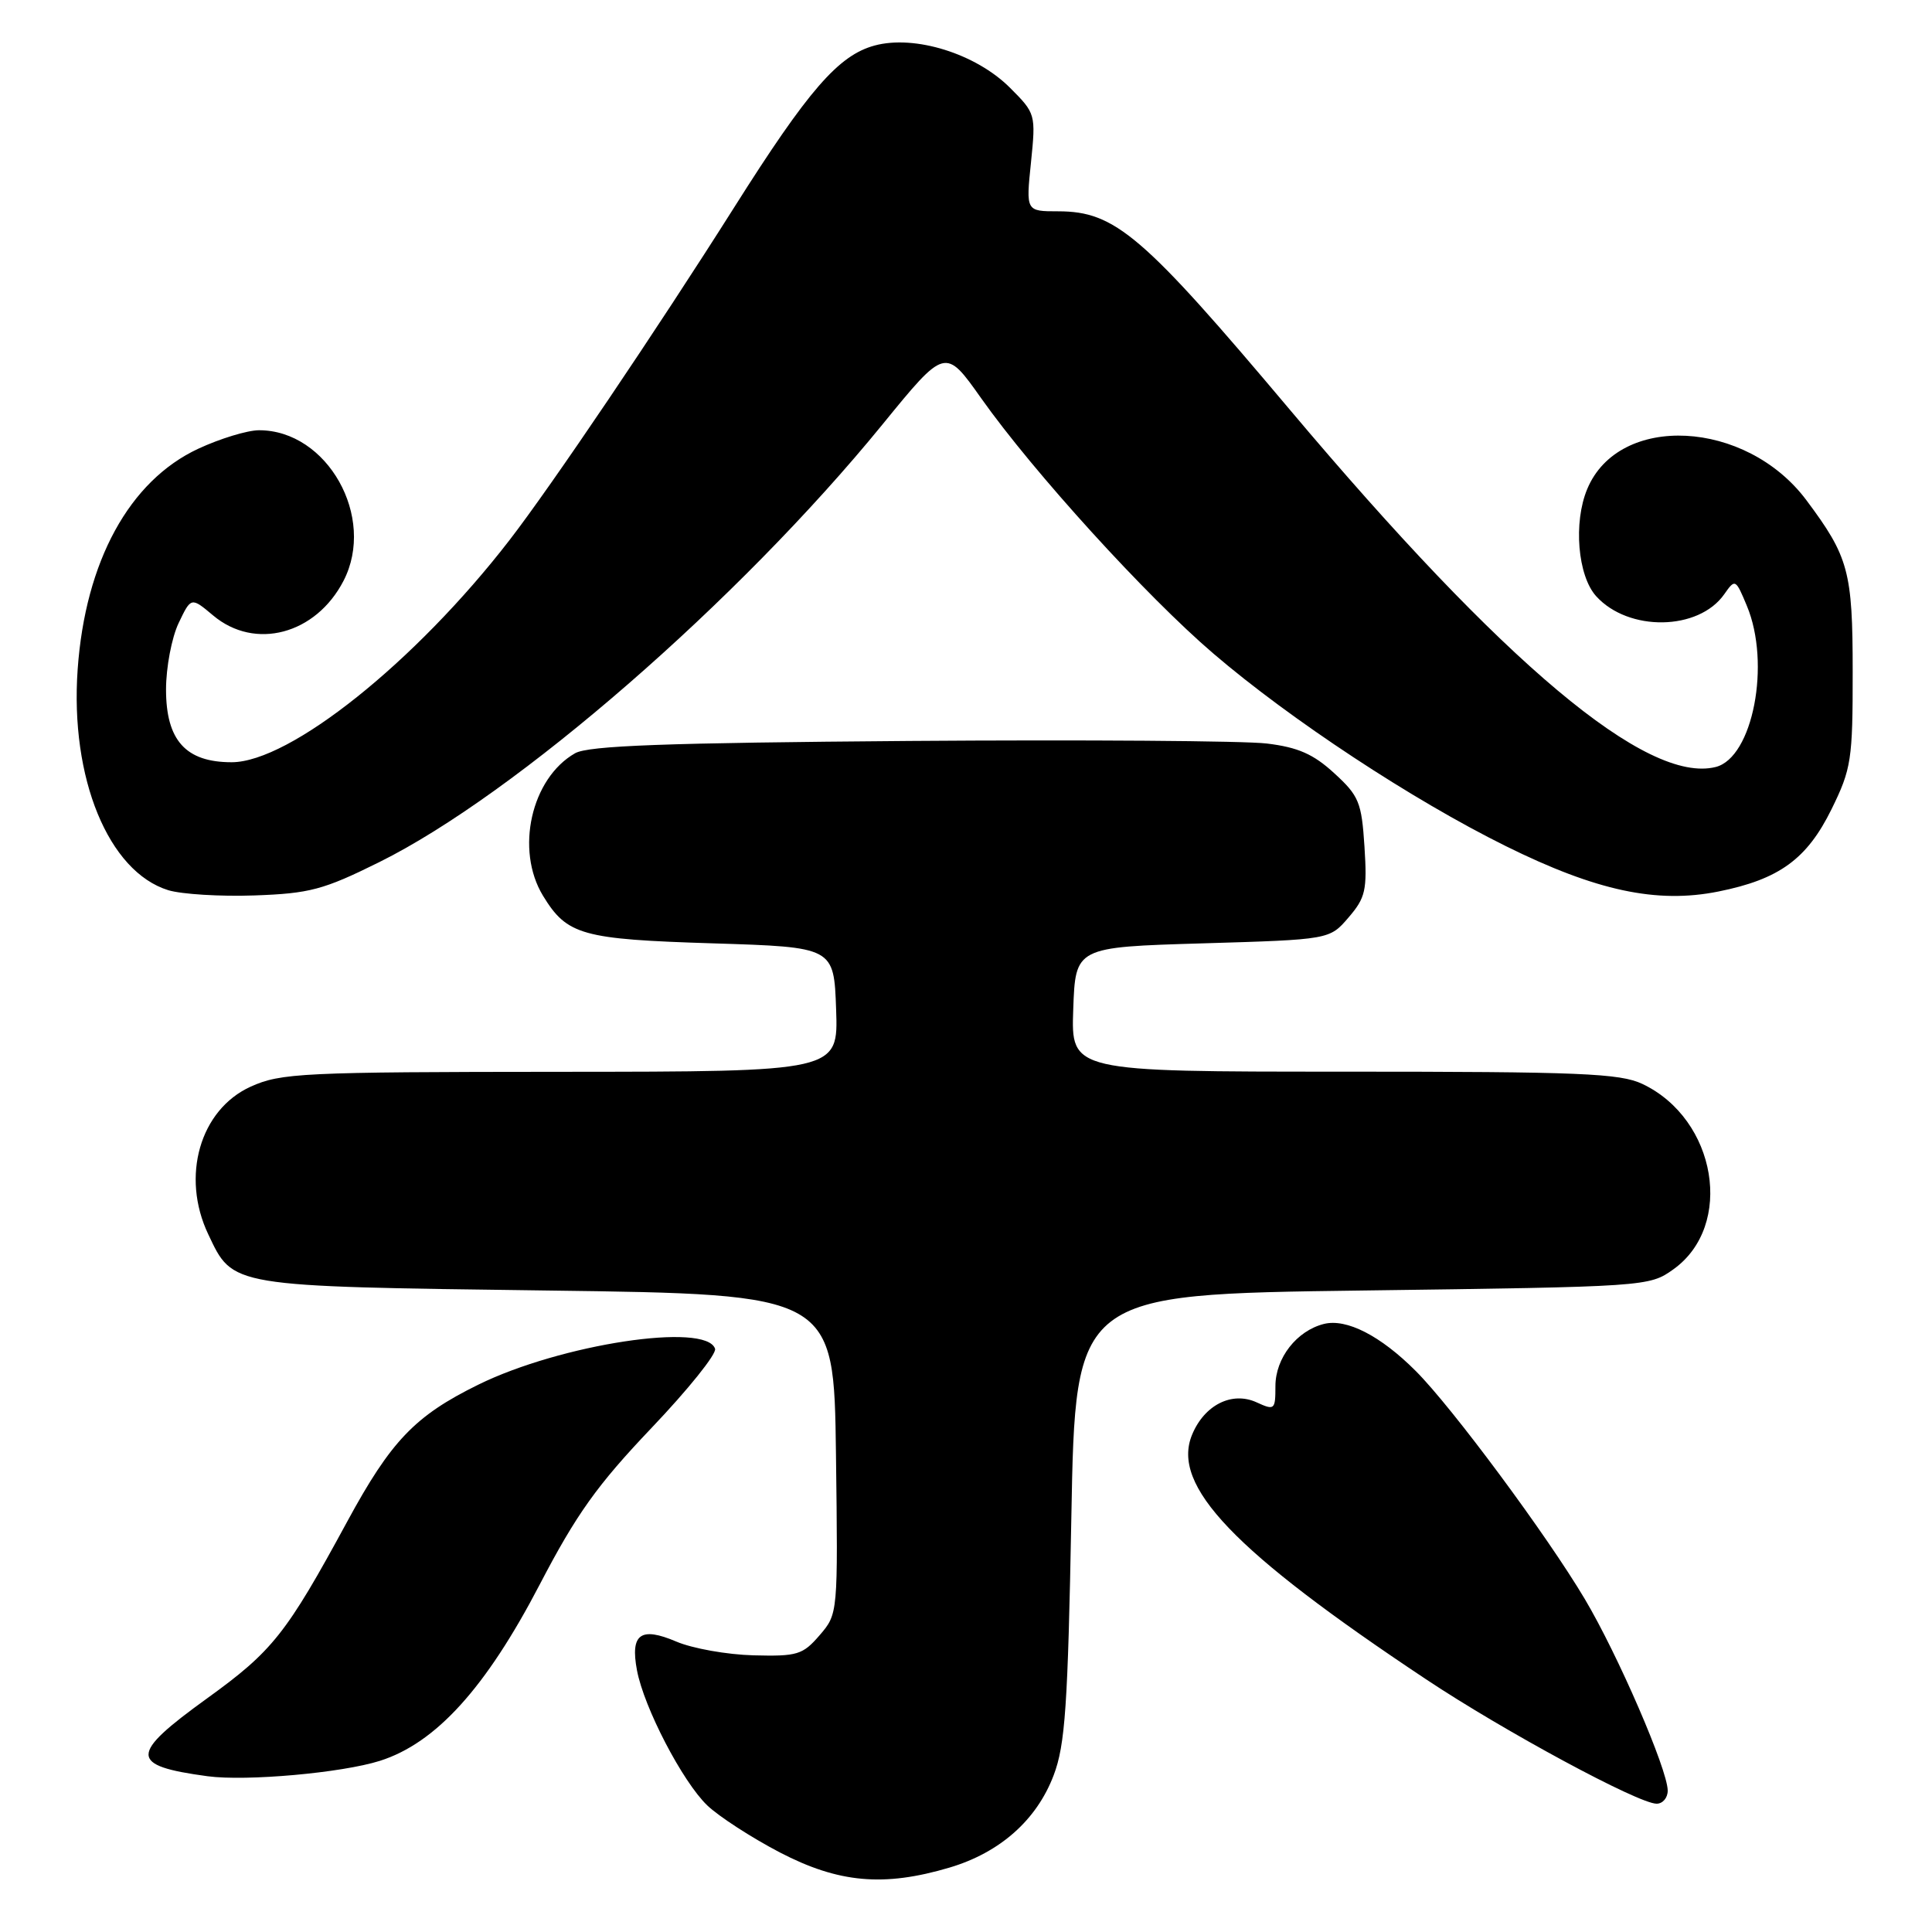 <?xml version="1.0" encoding="UTF-8" standalone="no"?>
<!DOCTYPE svg PUBLIC "-//W3C//DTD SVG 1.1//EN" "http://www.w3.org/Graphics/SVG/1.1/DTD/svg11.dtd" >
<svg xmlns="http://www.w3.org/2000/svg" xmlns:xlink="http://www.w3.org/1999/xlink" version="1.1" viewBox="0 0 256 256">
 <g >
 <path fill="currentColor"
d=" M 125.83 247.46 C 132.51 245.47 137.37 241.16 139.62 235.22 C 141.14 231.21 141.50 226.03 141.96 201.00 C 142.50 171.50 142.50 171.50 180.50 171.00 C 218.17 170.50 218.53 170.48 221.72 168.20 C 229.83 162.42 227.47 148.30 217.63 143.63 C 214.66 142.22 209.36 142.00 178.06 142.00 C 141.92 142.00 141.92 142.00 142.21 133.75 C 142.50 125.50 142.50 125.50 159.34 125.00 C 176.18 124.50 176.18 124.50 178.69 121.57 C 180.94 118.95 181.17 117.96 180.80 112.19 C 180.42 106.31 180.08 105.46 176.80 102.46 C 174.04 99.92 171.99 99.02 167.86 98.52 C 164.91 98.16 143.60 98.01 120.50 98.18 C 88.12 98.43 77.97 98.80 76.20 99.81 C 70.38 103.13 68.25 112.61 71.95 118.69 C 75.14 123.91 77.07 124.46 94.50 125.00 C 110.50 125.50 110.50 125.50 110.79 133.75 C 111.08 142.00 111.08 142.00 74.29 142.02 C 40.00 142.04 37.21 142.18 33.21 143.99 C 26.50 147.04 23.95 155.88 27.59 163.54 C 30.91 170.55 30.26 170.44 72.50 171.00 C 110.50 171.50 110.50 171.50 110.77 192.67 C 111.04 213.84 111.04 213.84 108.61 216.67 C 106.37 219.27 105.65 219.49 99.84 219.34 C 96.35 219.25 91.75 218.43 89.62 217.52 C 84.88 215.50 83.50 216.51 84.40 221.31 C 85.32 226.25 90.45 236.10 93.72 239.23 C 95.25 240.69 99.57 243.49 103.32 245.45 C 111.13 249.51 117.11 250.05 125.83 247.46 Z  M 220.98 237.25 C 220.95 234.44 214.38 219.26 210.00 211.89 C 204.97 203.42 192.42 186.49 187.60 181.67 C 182.92 176.98 178.42 174.68 175.42 175.43 C 171.82 176.34 169.00 179.95 169.00 183.67 C 169.00 186.82 168.89 186.91 166.49 185.81 C 163.24 184.33 159.59 186.16 157.96 190.10 C 155.15 196.87 163.44 205.55 188.95 222.51 C 199.29 229.39 217.10 239.00 219.51 239.00 C 220.33 239.00 220.99 238.21 220.98 237.25 Z  M 50.34 233.32 C 57.76 230.96 64.37 223.68 71.52 209.95 C 76.39 200.61 79.12 196.79 86.32 189.22 C 91.18 184.12 94.97 179.40 94.75 178.72 C 93.58 175.17 74.29 178.10 63.35 183.49 C 54.98 187.61 51.81 190.92 46.00 201.63 C 37.93 216.50 36.13 218.77 27.43 225.05 C 17.09 232.52 17.09 233.95 27.50 235.36 C 32.64 236.05 45.28 234.92 50.34 233.32 Z  M 50.23 114.25 C 68.36 105.27 97.89 79.59 116.91 56.27 C 125.25 46.04 125.25 46.04 130.01 52.77 C 136.94 62.56 151.88 78.99 160.78 86.60 C 170.98 95.34 187.13 105.98 199.50 112.10 C 211.51 118.05 219.54 119.77 227.70 118.13 C 235.77 116.51 239.44 113.83 242.70 107.20 C 245.31 101.88 245.50 100.67 245.49 89.00 C 245.49 75.71 244.96 73.78 239.35 66.27 C 231.35 55.58 214.52 54.72 210.32 64.79 C 208.46 69.23 209.05 76.29 211.50 79.00 C 215.78 83.73 225.07 83.59 228.47 78.74 C 229.92 76.67 229.98 76.70 231.47 80.28 C 234.67 87.94 232.26 100.39 227.34 101.63 C 218.25 103.91 199.32 88.03 170.92 54.30 C 151.41 31.13 147.77 28.01 140.22 28.00 C 135.94 28.00 135.94 28.00 136.61 21.53 C 137.26 15.14 137.23 15.03 133.83 11.63 C 129.32 7.12 121.23 4.59 115.90 6.03 C 111.11 7.32 107.11 11.92 97.27 27.50 C 87.04 43.68 73.05 64.41 67.48 71.61 C 55.03 87.72 38.41 101.00 30.69 101.00 C 24.61 101.00 22.00 98.10 22.00 91.36 C 22.00 88.45 22.75 84.50 23.66 82.58 C 25.32 79.10 25.32 79.10 28.24 81.55 C 33.78 86.21 41.85 84.06 45.52 76.96 C 49.87 68.54 43.37 56.98 34.30 57.01 C 32.76 57.02 29.15 58.12 26.27 59.46 C 17.14 63.71 11.30 74.39 10.29 88.70 C 9.27 103.11 14.37 115.51 22.31 117.96 C 24.07 118.49 29.20 118.81 33.71 118.65 C 41.02 118.39 42.85 117.91 50.23 114.25 Z "/>
</g>
</svg>
